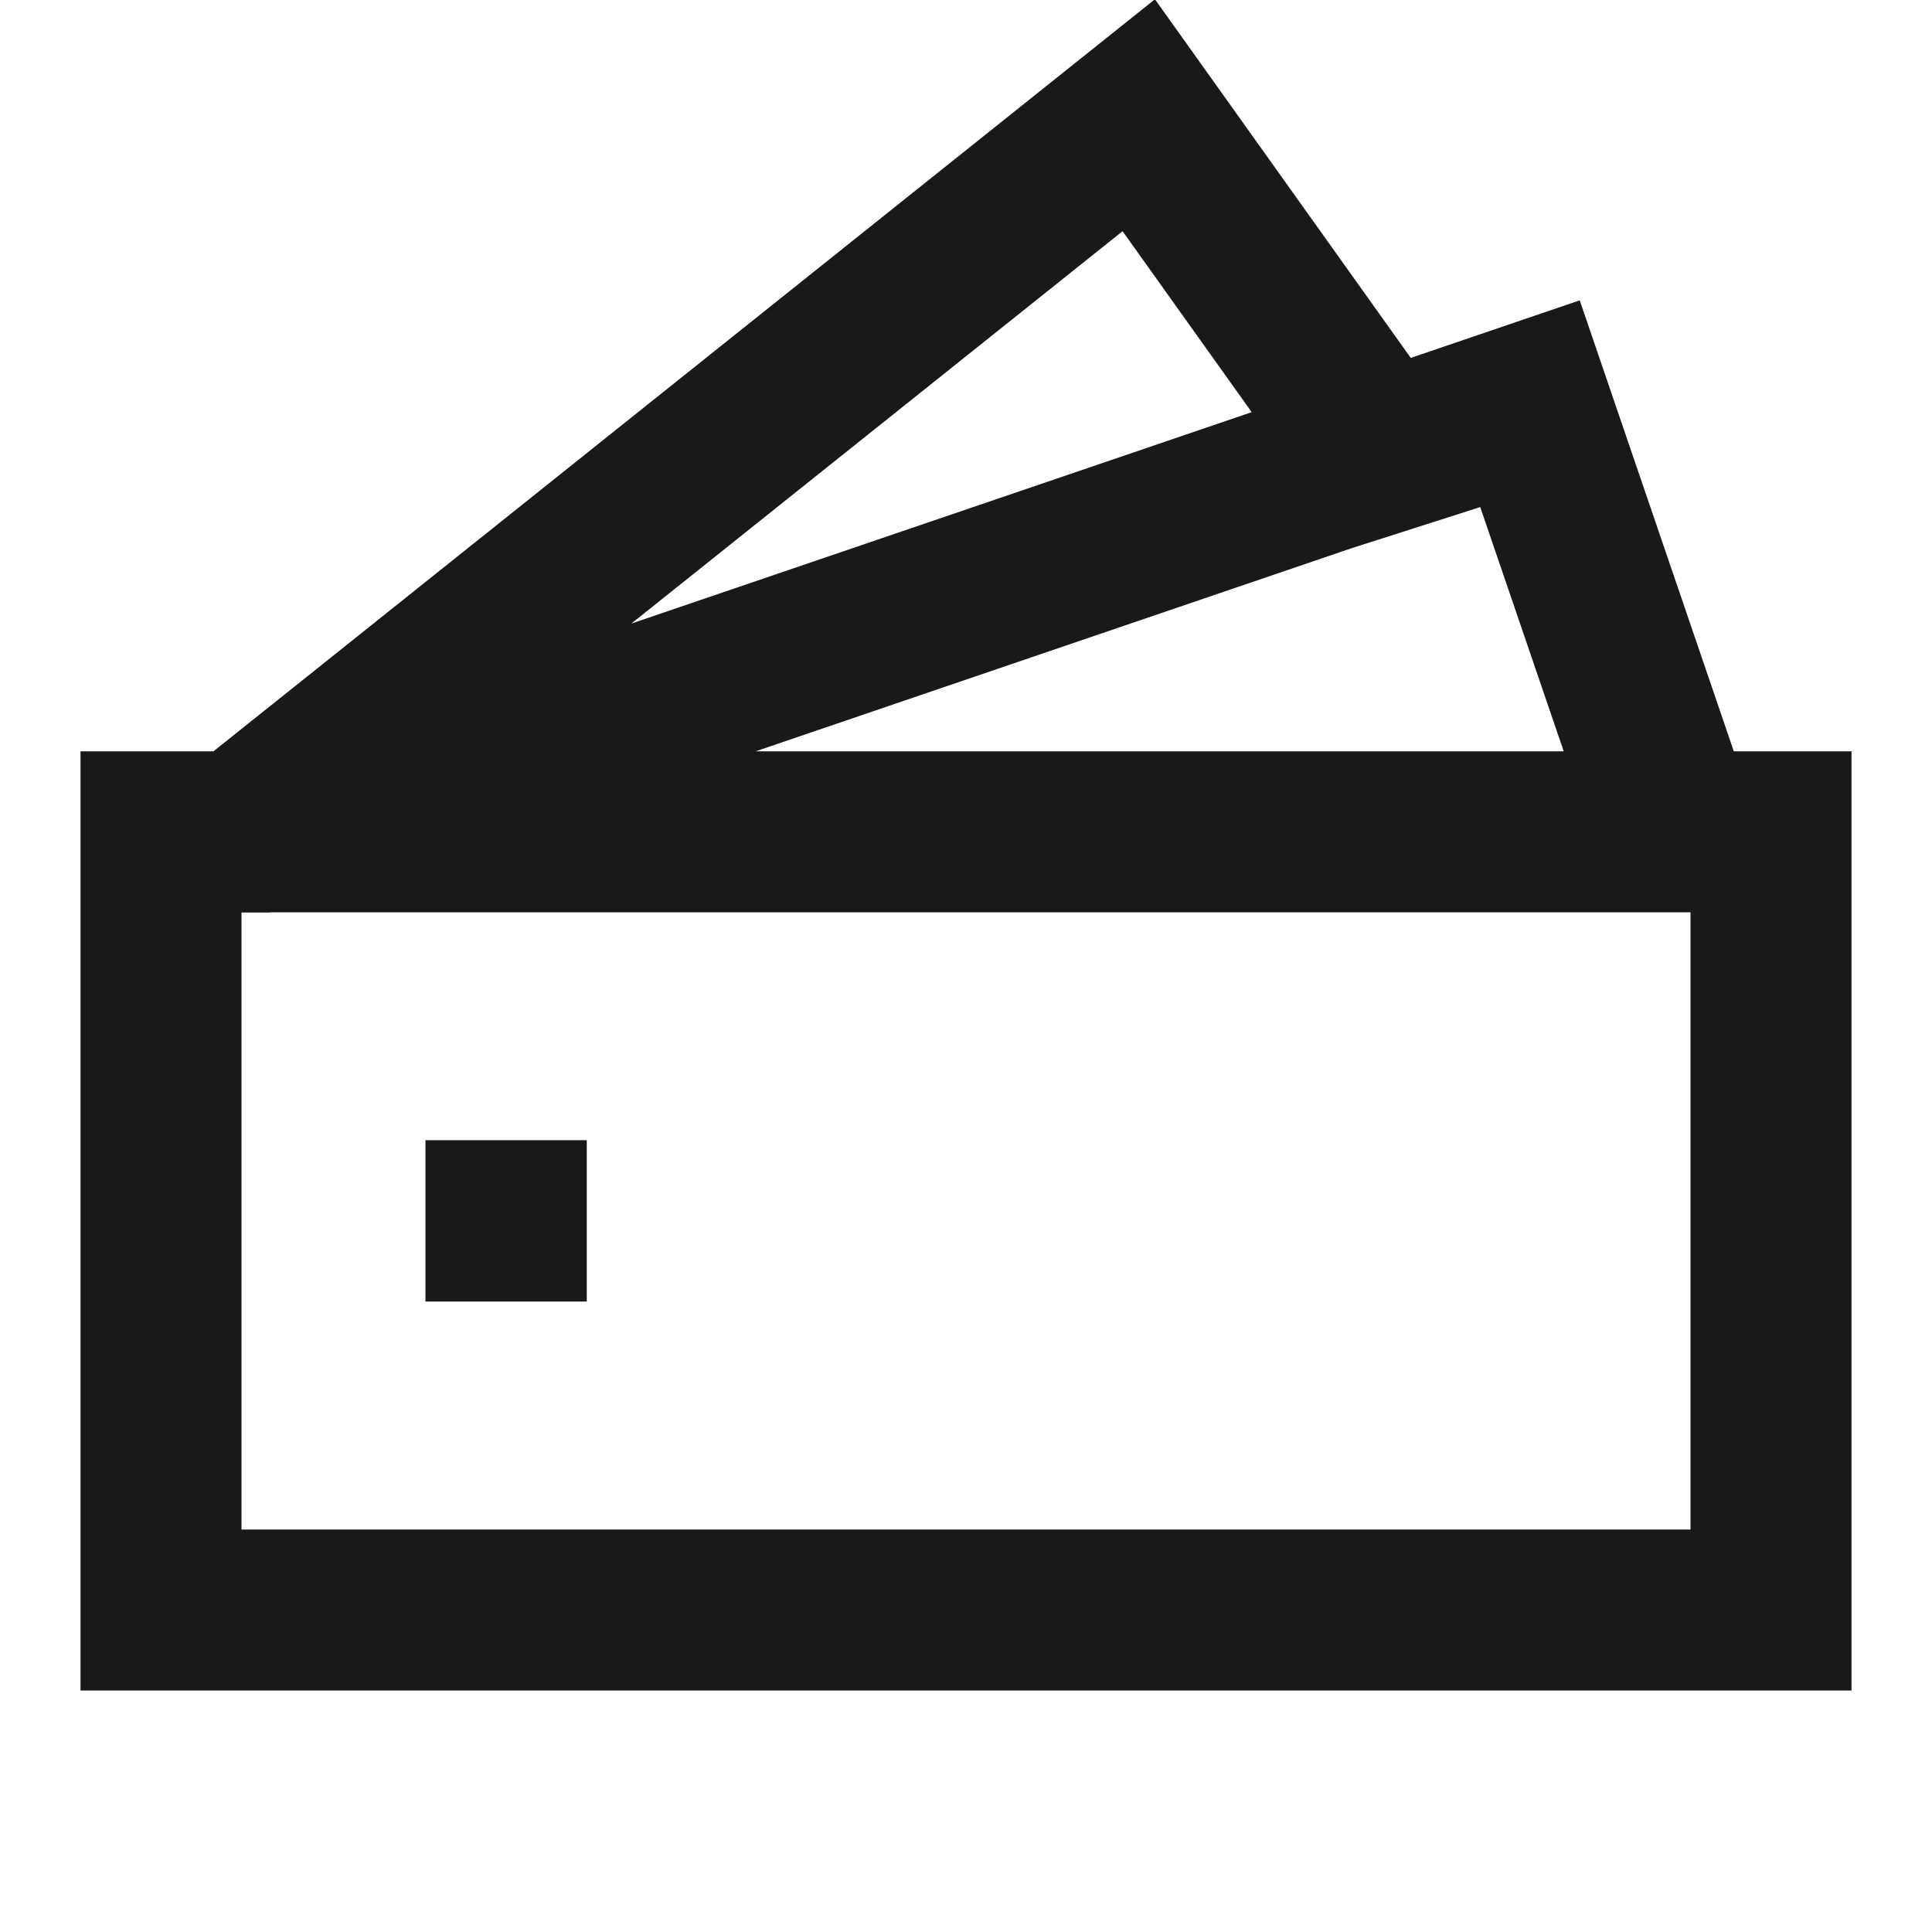<svg width="24" height="24" viewBox="0 0 24 24" fill="none" xmlns="http://www.w3.org/2000/svg">
<path d="M14.347 -0.009L17.525 4.446L19.624 3.731L21.538 9.333H23V21H1L1 9.333H2.01L2.652 9.333L14.347 -0.009ZM3.353 11.333L3.35 11.336H3L3 19H21V11.333L3.353 11.333ZM19.425 9.333L18.388 6.299L16.784 6.812L9.387 9.333H19.425ZM15.549 5.12L13.945 2.872L7.843 7.746L15.549 5.12ZM5.285 14.164H7.289V16.168H5.285V14.164Z" fill="black" fill-opacity="0.9" style="fill:black;fill-opacity:0.9;"/>
</svg>
